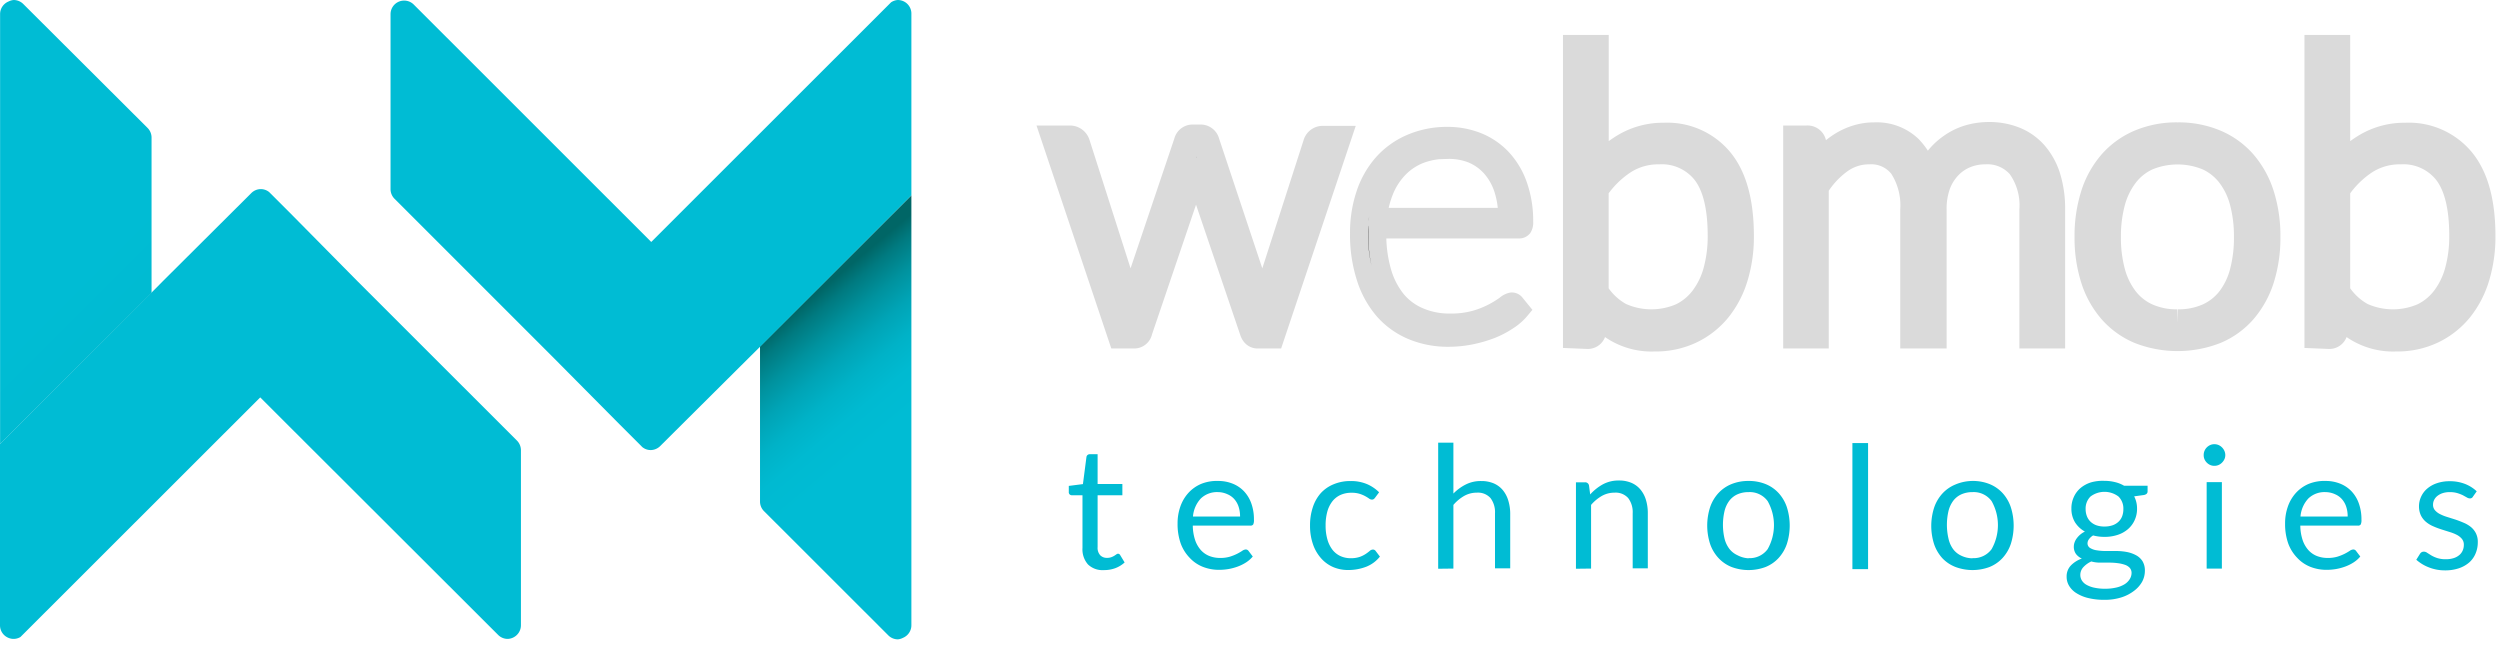 <svg xmlns="http://www.w3.org/2000/svg" xmlns:xlink="http://www.w3.org/1999/xlink" data-name="Layer 1" width="277.626" height="74.252" style=""><rect id="backgroundrect" width="100%" height="100%" x="0" y="0" fill="none" stroke="none" style="" class=""/><defs><style>.cls-1{fill:none;}.cls-2{fill:#00bcd4;}.cls-3{fill:#1a1a1a;}.cls-4{fill:url(#New_Pattern_Swatch_1);}.cls-5{fill:url(#linear-gradient);}.cls-6{fill:url(#linear-gradient-2);}</style><pattern id="New_Pattern_Swatch_1" data-name="New Pattern Swatch 1" width="100" height="100" patternUnits="userSpaceOnUse" viewBox="0 0 100 100"><rect class="cls-1" width="100" height="100" id="svg_1"/><rect class="cls-2" width="100" height="100" id="svg_2"/></pattern><linearGradient id="linear-gradient" x1="99.06" y1="47.5" x2="88.25" y2="34.62" gradientUnits="userSpaceOnUse"><stop offset="0" stop-color="#00bcd4"/><stop offset="0.23" stop-color="#00bad1"/><stop offset="0.41" stop-color="#00b2c7"/><stop offset="0.58" stop-color="#00a4b6"/><stop offset="0.74" stop-color="#00929e"/><stop offset="0.9" stop-color="#007a80"/><stop offset="1" stop-color="#066"/></linearGradient><linearGradient id="linear-gradient-2" x1="6.56" y1="31.85" x2="18.45" y2="43.74" gradientUnits="userSpaceOnUse"><stop offset="0" stop-color="#00bcd4"/><stop offset="0.44" stop-color="#00bbd2"/><stop offset="0.6" stop-color="#00b5cb"/><stop offset="0.71" stop-color="#00acc0"/><stop offset="0.8" stop-color="#009faf"/><stop offset="0.88" stop-color="#008e99"/><stop offset="0.95" stop-color="#00797e"/><stop offset="1" stop-color="#066"/></linearGradient></defs><title>Artboard 1</title><g class="currentLayer" style=""><title>Layer 1</title><path class="cls-3" d="M117.19,15.44 h1.6 a0.76,0.76 0 0 1 0.5,0.16 a0.8,0.8 0 0 1 0.26,0.36 l5.49,17.17 a9.36,9.36 0 0 1 0.24,1 l0.18,0.92 c0.07,-0.31 0.15,-0.61 0.24,-0.92 s0.19,-0.63 0.31,-1 l5.84,-17.32 a0.6,0.6 0 0 1 0.61,-0.48 h0.85 a0.62,0.62 0 0 1 0.63,0.48 L139.71,33.14 a17.91,17.91 0 0 1 0.52,1.9 q0.09,-0.46 0.19,-0.93 a7.79,7.79 0 0 1 0.27,-1 L146.2,16 a0.71,0.71 0 0 1 0.74,-0.52 h1.53 L141.19,37.2 h-1.53 q-0.35,0 -0.5,-0.46 l-6,-17.67 q-0.11,-0.33 -0.2,-0.66 t-0.15,-0.66 q-0.07,0.33 -0.14,0.66 t-0.19,0.66 l-6,17.67 a0.53,0.53 0 0 1 -0.52,0.46 h-1.47 z" id="svg_3" stroke="#dadada" stroke-opacity="1" stroke-width="3"/><path class="cls-3" d="M160.71,15.09 a9,9 0 0 1 3.4,0.63 a7.65,7.65 0 0 1 2.71,1.85 a8.52,8.52 0 0 1 1.79,3 a11.86,11.86 0 0 1 0.65,4.07 a1.09,1.09 0 0 1 -0.14,0.66 a0.54,0.54 0 0 1 -0.45,0.18 H152.95 v0.42 a14.74,14.74 0 0 0 0.57,4.31 a8.81,8.81 0 0 0 1.62,3.12 A6.66,6.66 0 0 0 157.71,35.19 a8.38,8.38 0 0 0 3.32,0.63 a9.93,9.93 0 0 0 2.84,-0.36 a10.59,10.59 0 0 0 2,-0.81 a11.16,11.16 0 0 0 1.3,-0.81 a1.48,1.48 0 0 1 0.7,-0.36 a0.5,0.5 0 0 1 0.44,0.22 l0.57,0.7 a5.93,5.93 0 0 1 -1.39,1.22 a9.86,9.86 0 0 1 -1.92,1 a13.92,13.92 0 0 1 -2.27,0.65 a12.54,12.54 0 0 1 -2.44,0.24 a10.35,10.35 0 0 1 -4.07,-0.78 a8.65,8.65 0 0 1 -3.15,-2.26 a10.36,10.36 0 0 1 -2,-3.64 a15.57,15.57 0 0 1 -0.72,-4.93 a13.45,13.45 0 0 1 0.67,-4.32 a9.89,9.89 0 0 1 1.92,-3.41 a8.78,8.78 0 0 1 3.08,-2.24 A10.14,10.14 0 0 1 160.71,15.09 zm0,1.55 a8.17,8.17 0 0 0 -3,0.52 a6.59,6.59 0 0 0 -2.3,1.51 A7.69,7.69 0 0 0 153.84,21 a10.75,10.75 0 0 0 -0.8,3.08 h14.33 a9.57,9.57 0 0 0 -0.48,-3.14 a6.72,6.72 0 0 0 -1.35,-2.35 a5.86,5.86 0 0 0 -2.1,-1.48 A6.92,6.92 0 0 0 160.71,16.65 z" id="svg_4" stroke="#dadada" stroke-opacity="1" stroke-dasharray="none" stroke-width="2"/><path class="cls-3" d="M175.07,37.2 V5.38 h2.08 l0,13.87 a11.35,11.35 0 0 1 3.35,-3 a8.31,8.31 0 0 1 4.29,-1.12 a7.59,7.59 0 0 1 6.24,2.77 q2.24,2.77 2.24,8.32 a15.33,15.33 0 0 1 -0.62,4.45 a10.57,10.57 0 0 1 -1.84,3.59 a8.73,8.73 0 0 1 -3,2.39 a9,9 0 0 1 -4.06,0.88 a7.59,7.59 0 0 1 -6.75,-3.5 l-0.13,2.67 a0.54,0.54 0 0 1 -0.58,0.55 zm9.13,-20.45 a7.14,7.14 0 0 0 -3.92,1.12 A11.11,11.11 0 0 0 177.14,21 V32.46 a7.39,7.39 0 0 0 2.76,2.64 a8.46,8.46 0 0 0 6.86,0.05 a6.65,6.65 0 0 0 2.42,-2 a8.93,8.93 0 0 0 1.47,-3.06 a14.7,14.7 0 0 0 0.49,-3.93 q0,-4.86 -1.8,-7.14 A6.16,6.16 0 0 0 184.2,16.75 z" id="svg_5" fill="#ffffff" fill-opacity="1" stroke="#dadada" stroke-opacity="1" opacity="1" stroke-width="3"/><path class="cls-3" d="M199.523,37.2 V15.44 h1.14 a0.59,0.59 0 0 1 0.66,0.55 l0.2,3.15 a13.57,13.57 0 0 1 1.36,-1.64 a9,9 0 0 1 1.54,-1.28 a7.12,7.12 0 0 1 1.75,-0.83 a6.41,6.41 0 0 1 2,-0.3 a5.21,5.21 0 0 1 3.81,1.39 a7.27,7.27 0 0 1 1.93,3.86 a7.57,7.57 0 0 1 1.1,-2.34 a6.89,6.89 0 0 1 1.63,-1.63 a6.75,6.75 0 0 1 2,-1 a7.85,7.85 0 0 1 2.22,-0.32 a7.5,7.5 0 0 1 2.9,0.54 a5.81,5.81 0 0 1 2.2,1.59 a7.2,7.2 0 0 1 1.39,2.58 a11.68,11.68 0 0 1 0.48,3.5 V37.2 h-2.08 V23.29 a7.48,7.48 0 0 0 -1.38,-4.87 a4.81,4.81 0 0 0 -3.94,-1.67 a5.82,5.82 0 0 0 -2.18,0.42 a5.28,5.28 0 0 0 -1.84,1.24 a5.93,5.93 0 0 0 -1.27,2 a7.93,7.93 0 0 0 -0.47,2.84 V37.2 H212.523 V23.29 a8,8 0 0 0 -1.27,-4.86 a4.34,4.34 0 0 0 -3.7,-1.68 a5.59,5.59 0 0 0 -3.28,1.06 a10.06,10.06 0 0 0 -2.69,2.94 V37.2 z" id="svg_6" fill="#ffffff" fill-opacity="1" stroke="#dadada" stroke-opacity="1" stroke-width="3"/><path class="cls-3" d="M241.82,15.09 a10.47,10.47 0 0 1 4.19,0.8 a8.55,8.55 0 0 1 3.12,2.26 a10.06,10.06 0 0 1 1.94,3.53 a15,15 0 0 1 0.67,4.63 a14.92,14.92 0 0 1 -0.67,4.62 a10.06,10.06 0 0 1 -1.94,3.52 a8.44,8.44 0 0 1 -3.12,2.25 a11.54,11.54 0 0 1 -8.38,0 a8.54,8.54 0 0 1 -3.13,-2.25 a9.94,9.94 0 0 1 -1.95,-3.52 a14.89,14.89 0 0 1 -0.67,-4.62 a15,15 0 0 1 0.67,-4.63 a9.94,9.94 0 0 1 1.95,-3.53 a8.65,8.65 0 0 1 3.13,-2.26 A10.46,10.46 0 0 1 241.82,15.09 zm0,20.76 a8.08,8.08 0 0 0 3.4,-0.67 a6.43,6.43 0 0 0 2.43,-1.91 a8.44,8.44 0 0 0 1.45,-3 a15,15 0 0 0 0.48,-3.95 a15,15 0 0 0 -0.48,-3.94 a8.54,8.54 0 0 0 -1.45,-3 a6.5,6.5 0 0 0 -2.43,-1.94 a8.87,8.87 0 0 0 -6.8,0 a6.49,6.49 0 0 0 -2.43,1.94 a8.67,8.67 0 0 0 -1.47,3 a14.69,14.69 0 0 0 -0.49,3.94 a14.67,14.67 0 0 0 0.49,3.95 a8.57,8.57 0 0 0 1.47,3 a6.42,6.42 0 0 0 2.43,1.91 A8.08,8.08 0 0 0 241.82,35.85 z" id="svg_7" stroke="#dadada" stroke-opacity="1" stroke-width="3"/><path class="cls-3" d="M257.41,37.2 V5.38 h2.08 l0,13.87 a11.37,11.37 0 0 1 3.35,-3 a8.31,8.31 0 0 1 4.29,-1.12 a7.59,7.59 0 0 1 6.25,2.77 q2.24,2.77 2.24,8.32 a15.33,15.33 0 0 1 -0.62,4.45 a10.56,10.56 0 0 1 -1.84,3.59 a8.73,8.73 0 0 1 -3,2.39 a9,9 0 0 1 -4.06,0.88 a7.59,7.59 0 0 1 -6.75,-3.5 l-0.13,2.67 a0.54,0.54 0 0 1 -0.58,0.55 zm9.13,-20.45 a7.14,7.14 0 0 0 -3.92,1.12 A11.1,11.1 0 0 0 259.49,21 V32.46 a7.4,7.4 0 0 0 2.76,2.64 a8.45,8.45 0 0 0 6.86,0.05 a6.65,6.65 0 0 0 2.42,-2 a8.92,8.92 0 0 0 1.47,-3.06 a14.69,14.69 0 0 0 0.49,-3.93 q0,-4.86 -1.8,-7.14 A6.16,6.16 0 0 0 266.55,16.75 z" id="svg_8" stroke="#dadada" stroke-opacity="1" stroke-width="3"/><path class="cls-4" d="M122.57,63.31 a2.31,2.31 0 0 1 -1.75,-0.63 a2.53,2.53 0 0 1 -0.61,-1.83 V55 h-1.16 a0.37,0.37 0 0 1 -0.26,-0.09 a0.35,0.35 0 0 1 -0.1,-0.28 v-0.67 l1.57,-0.2 l0.39,-3 a0.36,0.36 0 0 1 0.12,-0.23 a0.39,0.39 0 0 1 0.27,-0.09 h0.85 v3.31 h2.75 V55 h-2.75 v5.76 a1.22,1.22 0 0 0 0.29,0.9 a1,1 0 0 0 0.76,0.29 a1.33,1.33 0 0 0 0.46,-0.07 a1.88,1.88 0 0 0 0.34,-0.16 l0.24,-0.16 a0.32,0.32 0 0 1 0.18,-0.07 a0.29,0.29 0 0 1 0.24,0.16 l0.49,0.81 a3.15,3.15 0 0 1 -1.05,0.64 A3.58,3.58 0 0 1 122.57,63.31 z" id="svg_9"/><path class="cls-4" d="M135.27,53.41 a4.29,4.29 0 0 1 1.59,0.29 a3.58,3.58 0 0 1 1.26,0.83 a3.81,3.81 0 0 1 0.83,1.35 a5.2,5.2 0 0 1 0.3,1.83 a1.1,1.1 0 0 1 -0.08,0.53 a0.35,0.35 0 0 1 -0.32,0.13 h-6.39 a5.32,5.32 0 0 0 0.25,1.58 a3.24,3.24 0 0 0 0.63,1.12 a2.51,2.51 0 0 0 0.95,0.67 a3.25,3.25 0 0 0 1.23,0.22 a3.63,3.63 0 0 0 1.09,-0.15 a5.33,5.33 0 0 0 0.79,-0.32 a6,6 0 0 0 0.55,-0.32 a0.74,0.74 0 0 1 0.38,-0.15 a0.37,0.37 0 0 1 0.32,0.16 l0.47,0.62 a3.18,3.18 0 0 1 -0.75,0.66 a4.67,4.67 0 0 1 -0.93,0.46 a6,6 0 0 1 -1,0.27 a6.34,6.34 0 0 1 -1.05,0.09 a4.88,4.88 0 0 1 -1.83,-0.34 a4,4 0 0 1 -1.45,-1 a4.52,4.52 0 0 1 -1,-1.61 a6.53,6.53 0 0 1 -0.34,-2.2 a5.6,5.6 0 0 1 0.31,-1.88 a4.42,4.42 0 0 1 0.89,-1.51 a4.08,4.08 0 0 1 1.41,-1 A4.64,4.64 0 0 1 135.27,53.41 zm0,1.24 a2.59,2.59 0 0 0 -1.92,0.71 a3.32,3.32 0 0 0 -0.87,2 H137.71 a3.42,3.42 0 0 0 -0.16,-1.08 a2.41,2.41 0 0 0 -0.47,-0.84 a2.13,2.13 0 0 0 -0.76,-0.55 A2.59,2.59 0 0 0 135.31,54.65 z" id="svg_10"/><path class="cls-4" d="M152.71,55.26 a0.72,0.72 0 0 1 -0.15,0.16 a0.36,0.36 0 0 1 -0.22,0.06 a0.54,0.54 0 0 1 -0.31,-0.12 a4.39,4.39 0 0 0 -0.42,-0.26 a3.54,3.54 0 0 0 -0.62,-0.26 a3,3 0 0 0 -0.9,-0.12 a2.92,2.92 0 0 0 -1.24,0.25 a2.41,2.41 0 0 0 -0.91,0.73 a3.28,3.28 0 0 0 -0.55,1.15 a5.7,5.7 0 0 0 -0.18,1.51 a5.5,5.5 0 0 0 0.2,1.55 a3.37,3.37 0 0 0 0.56,1.14 a2.39,2.39 0 0 0 0.88,0.7 a2.71,2.71 0 0 0 1.16,0.24 a3,3 0 0 0 1,-0.15 a3.09,3.09 0 0 0 0.66,-0.33 a4.69,4.69 0 0 0 0.44,-0.33 a0.53,0.53 0 0 1 0.34,-0.15 a0.36,0.36 0 0 1 0.32,0.16 l0.47,0.62 A3.65,3.65 0 0 1 151.71,62.94 a5.54,5.54 0 0 1 -2,0.36 a4.19,4.19 0 0 1 -1.67,-0.33 A3.81,3.81 0 0 1 146.71,62 a4.57,4.57 0 0 1 -0.9,-1.55 a6.23,6.23 0 0 1 -0.33,-2.09 a6.31,6.31 0 0 1 0.3,-2 a4.48,4.48 0 0 1 0.87,-1.57 a3.94,3.94 0 0 1 1.42,-1 a4.76,4.76 0 0 1 1.93,-0.37 a4.57,4.57 0 0 1 1.78,0.33 a4.27,4.27 0 0 1 1.37,0.92 z" id="svg_11"/><path class="cls-4" d="M159.71,63.16 v-14 h1.69 v5.65 a5.18,5.18 0 0 1 1.36,-1 a3.65,3.65 0 0 1 1.73,-0.39 a3.47,3.47 0 0 1 1.39,0.26 a2.69,2.69 0 0 1 1,0.74 a3.26,3.26 0 0 1 0.61,1.15 A5,5 0 0 1 167.71,57 v6.11 h-1.69 V57 a2.58,2.58 0 0 0 -0.5,-1.69 a1.86,1.86 0 0 0 -1.52,-0.6 a2.83,2.83 0 0 0 -1.4,0.36 a4.6,4.6 0 0 0 -1.2,1 v7.07 z" id="svg_12"/><path class="cls-4" d="M175.01,63.16 v-9.6 h1 a0.43,0.43 0 0 1 0.45,0.35 l0.13,1 a5.39,5.39 0 0 1 1.4,-1.12 a3.64,3.64 0 0 1 1.79,-0.43 a3.47,3.47 0 0 1 1.39,0.26 a2.69,2.69 0 0 1 1,0.74 a3.26,3.26 0 0 1 0.61,1.15 a5,5 0 0 1 0.21,1.49 v6.11 H181.31 V57 a2.58,2.58 0 0 0 -0.5,-1.69 a1.86,1.86 0 0 0 -1.52,-0.6 a2.83,2.83 0 0 0 -1.4,0.36 a4.6,4.6 0 0 0 -1.2,1 v7.07 z" id="svg_13"/><path class="cls-4" d="M194.18,53.41 a4.94,4.94 0 0 1 1.9,0.35 a4,4 0 0 1 1.44,1 a4.4,4.4 0 0 1 0.91,1.56 a6.74,6.74 0 0 1 0,4.09 a4.41,4.41 0 0 1 -0.91,1.55 a4,4 0 0 1 -1.44,1 a5.39,5.39 0 0 1 -3.8,0 a4,4 0 0 1 -1.45,-1 a4.42,4.42 0 0 1 -0.92,-1.55 a6.65,6.65 0 0 1 0,-4.09 a4.41,4.41 0 0 1 0.92,-1.56 a4.06,4.06 0 0 1 1.45,-1 A4.94,4.94 0 0 1 194.18,53.41 zm0,8.57 a2.46,2.46 0 0 0 2.12,-1 a5.42,5.42 0 0 0 0,-5.33 a2.46,2.46 0 0 0 -2.12,-1 a3,3 0 0 0 -1.25,0.25 a2.34,2.34 0 0 0 -0.89,0.71 a3.16,3.16 0 0 0 -0.53,1.14 a6.75,6.75 0 0 0 0,3.06 a3.11,3.11 0 0 0 0.53,1.13 a2.36,2.36 0 0 0 0.89,0.71 A2.94,2.94 0 0 0 194.18,62 z" id="svg_14"/><path class="cls-4" d="M207.45,49.2 v14 H205.71 v-14 z" id="svg_15"/><path class="cls-4" d="M219.05,53.41 a4.94,4.94 0 0 1 1.9,0.35 a4,4 0 0 1 1.44,1 a4.4,4.4 0 0 1 0.91,1.56 a6.75,6.75 0 0 1 0,4.09 a4.41,4.41 0 0 1 -0.91,1.55 a4,4 0 0 1 -1.44,1 a5.4,5.4 0 0 1 -3.8,0 A4,4 0 0 1 215.71,62 a4.44,4.44 0 0 1 -0.92,-1.55 a6.65,6.65 0 0 1 0,-4.09 a4.43,4.43 0 0 1 0.92,-1.56 a4.06,4.06 0 0 1 1.45,-1 A4.94,4.94 0 0 1 219.05,53.41 zm0,8.57 a2.46,2.46 0 0 0 2.12,-1 a5.42,5.42 0 0 0 0,-5.33 a2.46,2.46 0 0 0 -2.12,-1 a3,3 0 0 0 -1.25,0.25 a2.34,2.34 0 0 0 -0.89,0.71 a3.16,3.16 0 0 0 -0.53,1.14 a6.77,6.77 0 0 0 0,3.06 A3.1,3.1 0 0 0 216.91,61 a2.35,2.35 0 0 0 0.89,0.71 A2.93,2.93 0 0 0 219.05,62 z" id="svg_16"/><path class="cls-4" d="M233.71,53.4 a4.76,4.76 0 0 1 1.17,0.14 a3.66,3.66 0 0 1 1,0.4 h2.61 v0.63 c0,0.21 -0.13,0.34 -0.4,0.4 l-1.09,0.15 a2.92,2.92 0 0 1 0.32,1.37 a3,3 0 0 1 -0.27,1.28 a2.88,2.88 0 0 1 -0.75,1 a3.35,3.35 0 0 1 -1.14,0.63 a4.57,4.57 0 0 1 -1.45,0.22 a4.86,4.86 0 0 1 -1.27,-0.16 a1.63,1.63 0 0 0 -0.46,0.42 a0.78,0.78 0 0 0 -0.16,0.44 a0.6,0.6 0 0 0 0.28,0.53 a1.91,1.91 0 0 0 0.73,0.26 a6.18,6.18 0 0 0 1,0.08 h1.18 a6.57,6.57 0 0 1 1.18,0.11 a3.57,3.57 0 0 1 1,0.35 a1.93,1.93 0 0 1 0.73,0.66 a2,2 0 0 1 0.27,1.09 a2.57,2.57 0 0 1 -0.31,1.21 a3.27,3.27 0 0 1 -0.89,1 a4.55,4.55 0 0 1 -1.41,0.73 a6.06,6.06 0 0 1 -1.89,0.27 a7.29,7.29 0 0 1 -1.84,-0.21 a4.34,4.34 0 0 1 -1.31,-0.56 a2.44,2.44 0 0 1 -0.78,-0.81 a1.93,1.93 0 0 1 -0.26,-1 a1.74,1.74 0 0 1 0.45,-1.21 a3.1,3.1 0 0 1 1.24,-0.79 a1.69,1.69 0 0 1 -0.65,-0.51 a1.36,1.36 0 0 1 -0.24,-0.85 a1.33,1.33 0 0 1 0.08,-0.43 a1.68,1.68 0 0 1 0.23,-0.44 a2.46,2.46 0 0 1 0.92,-0.77 A3,3 0 0 1 230.43,58 a2.89,2.89 0 0 1 -0.4,-1.54 a3,3 0 0 1 0.27,-1.27 a2.83,2.83 0 0 1 0.75,-1 a3.43,3.43 0 0 1 1.15,-0.62 A4.69,4.69 0 0 1 233.71,53.4 zm3,10.25 a0.85,0.85 0 0 0 -0.2,-0.59 a1.28,1.28 0 0 0 -0.54,-0.34 a3.77,3.77 0 0 0 -0.79,-0.18 a7.2,7.2 0 0 0 -0.94,-0.06 h-1 a3.63,3.63 0 0 1 -1,-0.13 a2.76,2.76 0 0 0 -0.88,0.63 a1.27,1.27 0 0 0 -0.34,0.88 a1.16,1.16 0 0 0 0.17,0.6 a1.42,1.42 0 0 0 0.51,0.48 a3,3 0 0 0 0.86,0.32 a5.49,5.49 0 0 0 1.22,0.12 a5.4,5.4 0 0 0 1.22,-0.13 a3.05,3.05 0 0 0 0.92,-0.36 a1.76,1.76 0 0 0 0.57,-0.55 A1.31,1.31 0 0 0 236.71,63.65 zm-3,-5.18 a2.65,2.65 0 0 0 0.9,-0.14 a1.83,1.83 0 0 0 0.66,-0.4 a1.64,1.64 0 0 0 0.4,-0.61 a2.24,2.24 0 0 0 0.13,-0.78 a1.87,1.87 0 0 0 -0.54,-1.4 a2.58,2.58 0 0 0 -3.11,0 a1.87,1.87 0 0 0 -0.54,1.4 a2.15,2.15 0 0 0 0.14,0.78 a1.68,1.68 0 0 0 0.4,0.61 a1.84,1.84 0 0 0 0.65,0.4 A2.59,2.59 0 0 0 233.71,58.47 z" id="svg_17"/><path class="cls-4" d="M247.12,50.54 a1.08,1.08 0 0 1 -0.1,0.46 a1.33,1.33 0 0 1 -0.27,0.38 a1.24,1.24 0 0 1 -0.38,0.26 a1.15,1.15 0 0 1 -0.46,0.09 a1.11,1.11 0 0 1 -0.46,-0.09 a1.25,1.25 0 0 1 -0.38,-0.26 a1.23,1.23 0 0 1 -0.26,-0.38 a1.12,1.12 0 0 1 -0.09,-0.46 a1.18,1.18 0 0 1 0.09,-0.47 a1.19,1.19 0 0 1 0.26,-0.39 a1.25,1.25 0 0 1 0.38,-0.26 a1.11,1.11 0 0 1 0.46,-0.09 a1.15,1.15 0 0 1 0.46,0.09 a1.24,1.24 0 0 1 0.38,0.26 a1.29,1.29 0 0 1 0.27,0.39 A1.14,1.14 0 0 1 247.12,50.54 zm-0.38,3 v9.6 h-1.69 v-9.6 z" id="svg_18"/><path class="cls-4" d="M258.26,53.41 a4.29,4.29 0 0 1 1.59,0.29 a3.57,3.57 0 0 1 1.26,0.83 a3.79,3.79 0 0 1 0.83,1.35 a5.2,5.2 0 0 1 0.3,1.83 a1.1,1.1 0 0 1 -0.08,0.53 a0.35,0.35 0 0 1 -0.32,0.13 h-6.39 a5.28,5.28 0 0 0 0.25,1.58 a3.24,3.24 0 0 0 0.63,1.12 a2.51,2.51 0 0 0 0.95,0.67 a3.26,3.26 0 0 0 1.23,0.22 a3.63,3.63 0 0 0 1.09,-0.15 a5.38,5.38 0 0 0 0.79,-0.32 a6,6 0 0 0 0.55,-0.32 a0.74,0.74 0 0 1 0.38,-0.15 a0.37,0.37 0 0 1 0.32,0.16 l0.47,0.62 a3.16,3.16 0 0 1 -0.75,0.66 a4.64,4.64 0 0 1 -0.93,0.46 a5.94,5.94 0 0 1 -1,0.27 a6.32,6.32 0 0 1 -1.05,0.09 a4.88,4.88 0 0 1 -1.83,-0.34 a4,4 0 0 1 -1.45,-1 a4.53,4.53 0 0 1 -1,-1.61 a6.53,6.53 0 0 1 -0.34,-2.2 a5.57,5.57 0 0 1 0.31,-1.88 a4.4,4.4 0 0 1 0.89,-1.51 a4.08,4.08 0 0 1 1.41,-1 A4.64,4.64 0 0 1 258.26,53.41 zm0,1.24 a2.59,2.59 0 0 0 -1.92,0.71 a3.32,3.32 0 0 0 -0.87,2 H260.71 a3.42,3.42 0 0 0 -0.16,-1.08 a2.4,2.4 0 0 0 -0.47,-0.84 a2.13,2.13 0 0 0 -0.76,-0.55 A2.59,2.59 0 0 0 258.29,54.65 z" id="svg_19"/><path class="cls-4" d="M274.63,55.14 a0.37,0.37 0 0 1 -0.35,0.21 a0.66,0.66 0 0 1 -0.32,-0.1 L273.51,55 a4.14,4.14 0 0 0 -0.62,-0.24 a2.94,2.94 0 0 0 -0.85,-0.11 a2.5,2.5 0 0 0 -0.77,0.11 a1.85,1.85 0 0 0 -0.58,0.3 a1.32,1.32 0 0 0 -0.37,0.44 a1.18,1.18 0 0 0 -0.13,0.54 a0.91,0.91 0 0 0 0.21,0.62 a1.84,1.84 0 0 0 0.56,0.43 a4.83,4.83 0 0 0 0.8,0.32 l0.92,0.29 q0.47,0.16 0.91,0.35 a3.36,3.36 0 0 1 0.8,0.47 a2.18,2.18 0 0 1 0.56,0.7 a2.13,2.13 0 0 1 0.21,1 a3.15,3.15 0 0 1 -0.24,1.23 a2.7,2.7 0 0 1 -0.7,1 a3.41,3.41 0 0 1 -1.14,0.65 a4.7,4.7 0 0 1 -1.55,0.24 A4.83,4.83 0 0 1 269.71,63 a4.6,4.6 0 0 1 -1.38,-0.84 l0.4,-0.64 a0.58,0.58 0 0 1 0.18,-0.19 a0.51,0.51 0 0 1 0.27,-0.07 a0.64,0.64 0 0 1 0.36,0.13 l0.46,0.29 a3.48,3.48 0 0 0 0.65,0.29 a3,3 0 0 0 1,0.13 a2.65,2.65 0 0 0 0.86,-0.13 a1.81,1.81 0 0 0 0.62,-0.35 a1.38,1.38 0 0 0 0.36,-0.5 a1.56,1.56 0 0 0 0.12,-0.61 a1,1 0 0 0 -0.21,-0.66 a1.81,1.81 0 0 0 -0.56,-0.45 a4.65,4.65 0 0 0 -0.8,-0.32 l-0.92,-0.29 q-0.47,-0.15 -0.92,-0.35 a3.18,3.18 0 0 1 -0.8,-0.49 a2.21,2.21 0 0 1 -0.56,-0.72 a2.35,2.35 0 0 1 -0.21,-1 a2.55,2.55 0 0 1 0.23,-1.06 a2.58,2.58 0 0 1 0.66,-0.89 a3.26,3.26 0 0 1 1.07,-0.61 a4.29,4.29 0 0 1 1.45,-0.23 a4.58,4.58 0 0 1 1.7,0.3 a4,4 0 0 1 1.3,0.82 z" id="svg_20"/><path class="cls-5" d="M101.21,21.69 V69.44 a1.51,1.51 0 0 1 -0.93,1.39 A1.49,1.49 0 0 1 99.71,71 a1.5,1.5 0 0 1 -1.06,-0.44 L84.84,56.76 a1.5,1.5 0 0 1 -0.44,-1.07 l0,-16.7 v-0.52 z" id="svg_21"/><path class="cls-4" d="M101.21,1.56 V21.69 L84.44,38.47 v0 l-0.27,0.27 L83.11,39.79 l-9.79,9.74 a1.52,1.52 0 0 1 -1.06,0.45 h0 a1.47,1.47 0 0 1 -0.93,-0.33 l-2.56,-2.56 l-7.26,-7.32 L43.81,22.07 A1.51,1.51 0 0 1 43.37,21 V1.56 a1.51,1.51 0 0 1 2.55,-1.08 l0,0 L69.13,23.68 l3.19,3.19 L98.95,0.26 A1.52,1.52 0 0 1 99.71,2.3841892016207566e-8 a1.56,1.56 0 0 1 0.58,0.12 A1.51,1.51 0 0 1 101.21,1.56 z" id="svg_22"/><path class="cls-4" d="M57.85,50 V69.44 a1.51,1.51 0 0 1 -0.93,1.39 a1.47,1.47 0 0 1 -0.58,0.12 a1.5,1.5 0 0 1 -1,-0.42 h0 L32.09,47.32 l-3.19,-3.19 L2.27,70.74 a1.48,1.48 0 0 1 -0.76,0.21 a1.46,1.46 0 0 1 -0.58,-0.12 a1.5,1.5 0 0 1 -0.93,-1.39 V49.31 L16.79,32.53 v0 l0.27,-0.27 l1.06,-1.07 l9.79,-9.75 A1.5,1.5 0 0 1 28.96,21 h0 a1.49,1.49 0 0 1 0.93,0.33 l2.56,2.56 L39.71,31.24 l1,1 L57.41,48.93 A1.52,1.52 0 0 1 57.85,50 z" id="svg_23"/><path class="cls-6" d="M16.83,15.31 l0,16.71 v0.51 L0.01,49.31 V1.56 a1.51,1.51 0 0 1 0.93,-1.39 A1.56,1.56 0 0 1 1.52,2.3841892016207566e-8 a1.52,1.52 0 0 1 1.06,0.44 l13.8,13.76 A1.51,1.51 0 0 1 16.83,15.31 z" id="svg_24"/></g></svg>